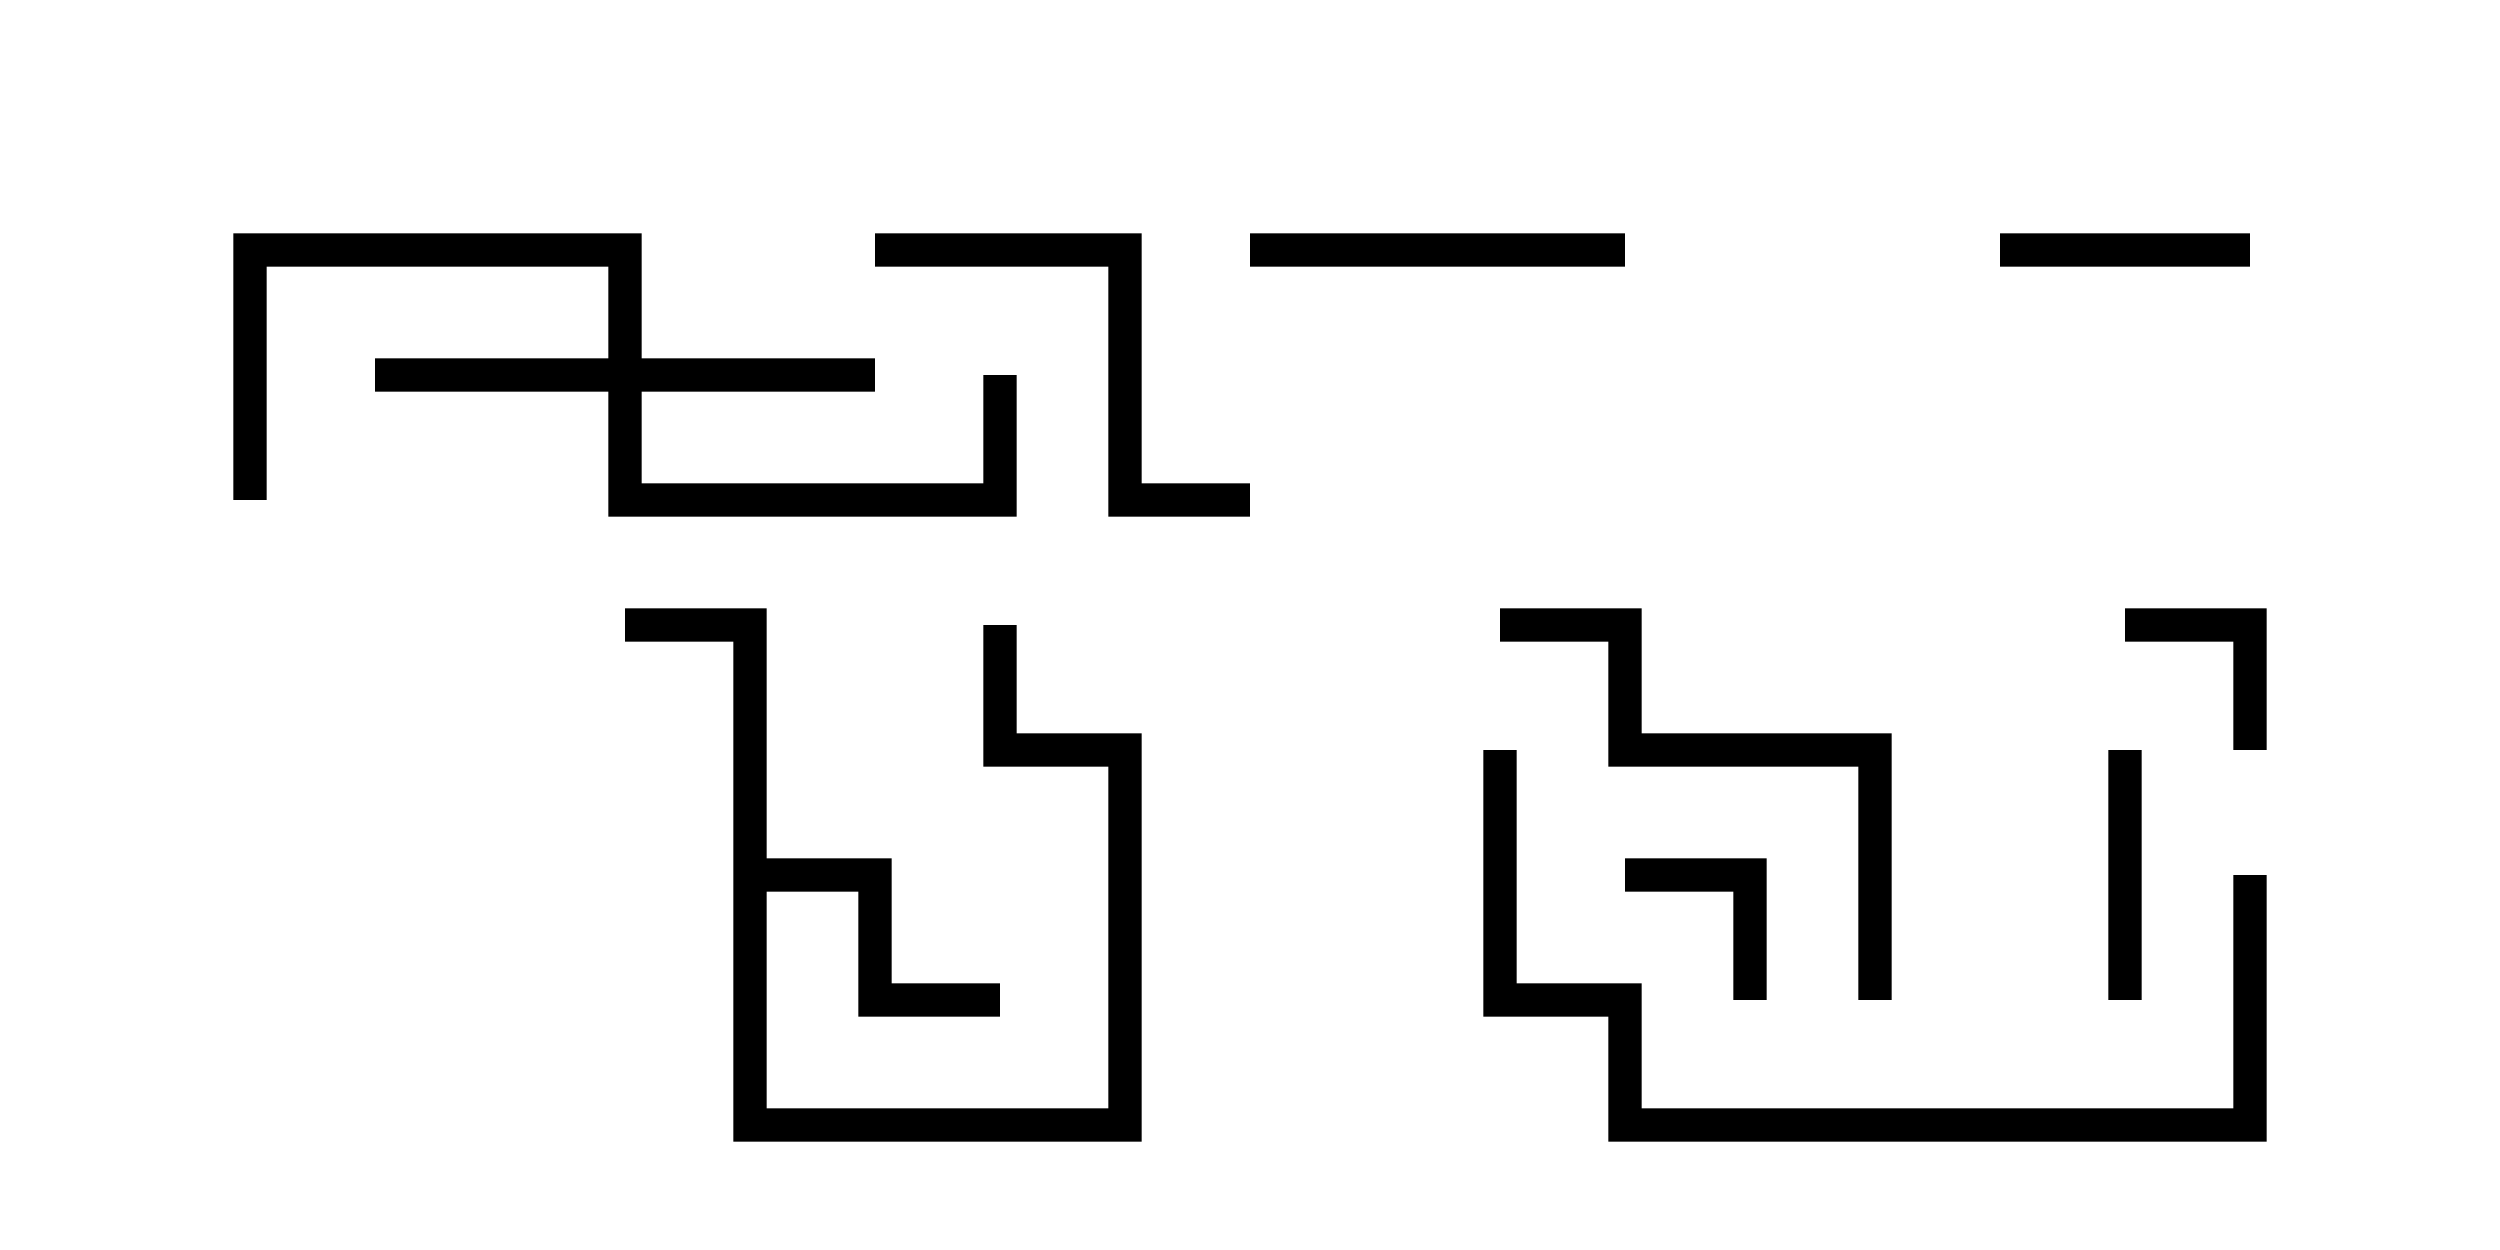 <svg version="1.1" width="30" height="15" xmlns="http://www.w3.org/2000/svg"><path d="M8.8,7.7L7.5,7.7L7.5,7.3L9.2,7.3L9.2,10.3L10.7,10.3L10.7,11.8L12,11.8L12,12.2L10.3,12.2L10.3,10.7L9.2,10.7L9.2,13.3L13.3,13.3L13.3,9.2L11.8,9.2L11.8,7.5L12.2,7.5L12.2,8.8L13.7,8.8L13.7,13.7L8.8,13.7z" stroke="none"/><path d="M7.3,4.3L7.3,3.2L3.2,3.2L3.2,6L2.8,6L2.8,2.8L7.7,2.8L7.7,4.3L10.5,4.3L10.5,4.7L7.7,4.7L7.7,5.8L11.8,5.8L11.8,4.5L12.2,4.5L12.2,6.2L7.3,6.2L7.3,4.7L4.5,4.7L4.5,4.3z" stroke="none"/><path d="M27.2,9L26.8,9L26.8,7.7L25.5,7.7L25.5,7.3L27.2,7.3z" stroke="none"/><path d="M21.2,12L20.8,12L20.8,10.7L19.5,10.7L19.5,10.3L21.2,10.3z" stroke="none"/><path d="M25.3,9L25.7,9L25.7,12L25.3,12z" stroke="none"/><path d="M24,3.2L24,2.8L27,2.8L27,3.2z" stroke="none"/><path d="M19.5,2.8L19.5,3.2L15,3.2L15,2.8z" stroke="none"/><path d="M10.5,3.2L10.5,2.8L13.7,2.8L13.7,5.8L15,5.8L15,6.2L13.3,6.2L13.3,3.2z" stroke="none"/><path d="M22.7,12L22.3,12L22.3,9.2L19.3,9.2L19.3,7.7L18,7.7L18,7.3L19.7,7.3L19.7,8.8L22.7,8.8z" stroke="none"/><path d="M26.8,10.5L27.2,10.5L27.2,13.7L19.3,13.7L19.3,12.2L17.8,12.2L17.8,9L18.2,9L18.2,11.8L19.7,11.8L19.7,13.3L26.8,13.3z" stroke="none"/></svg>